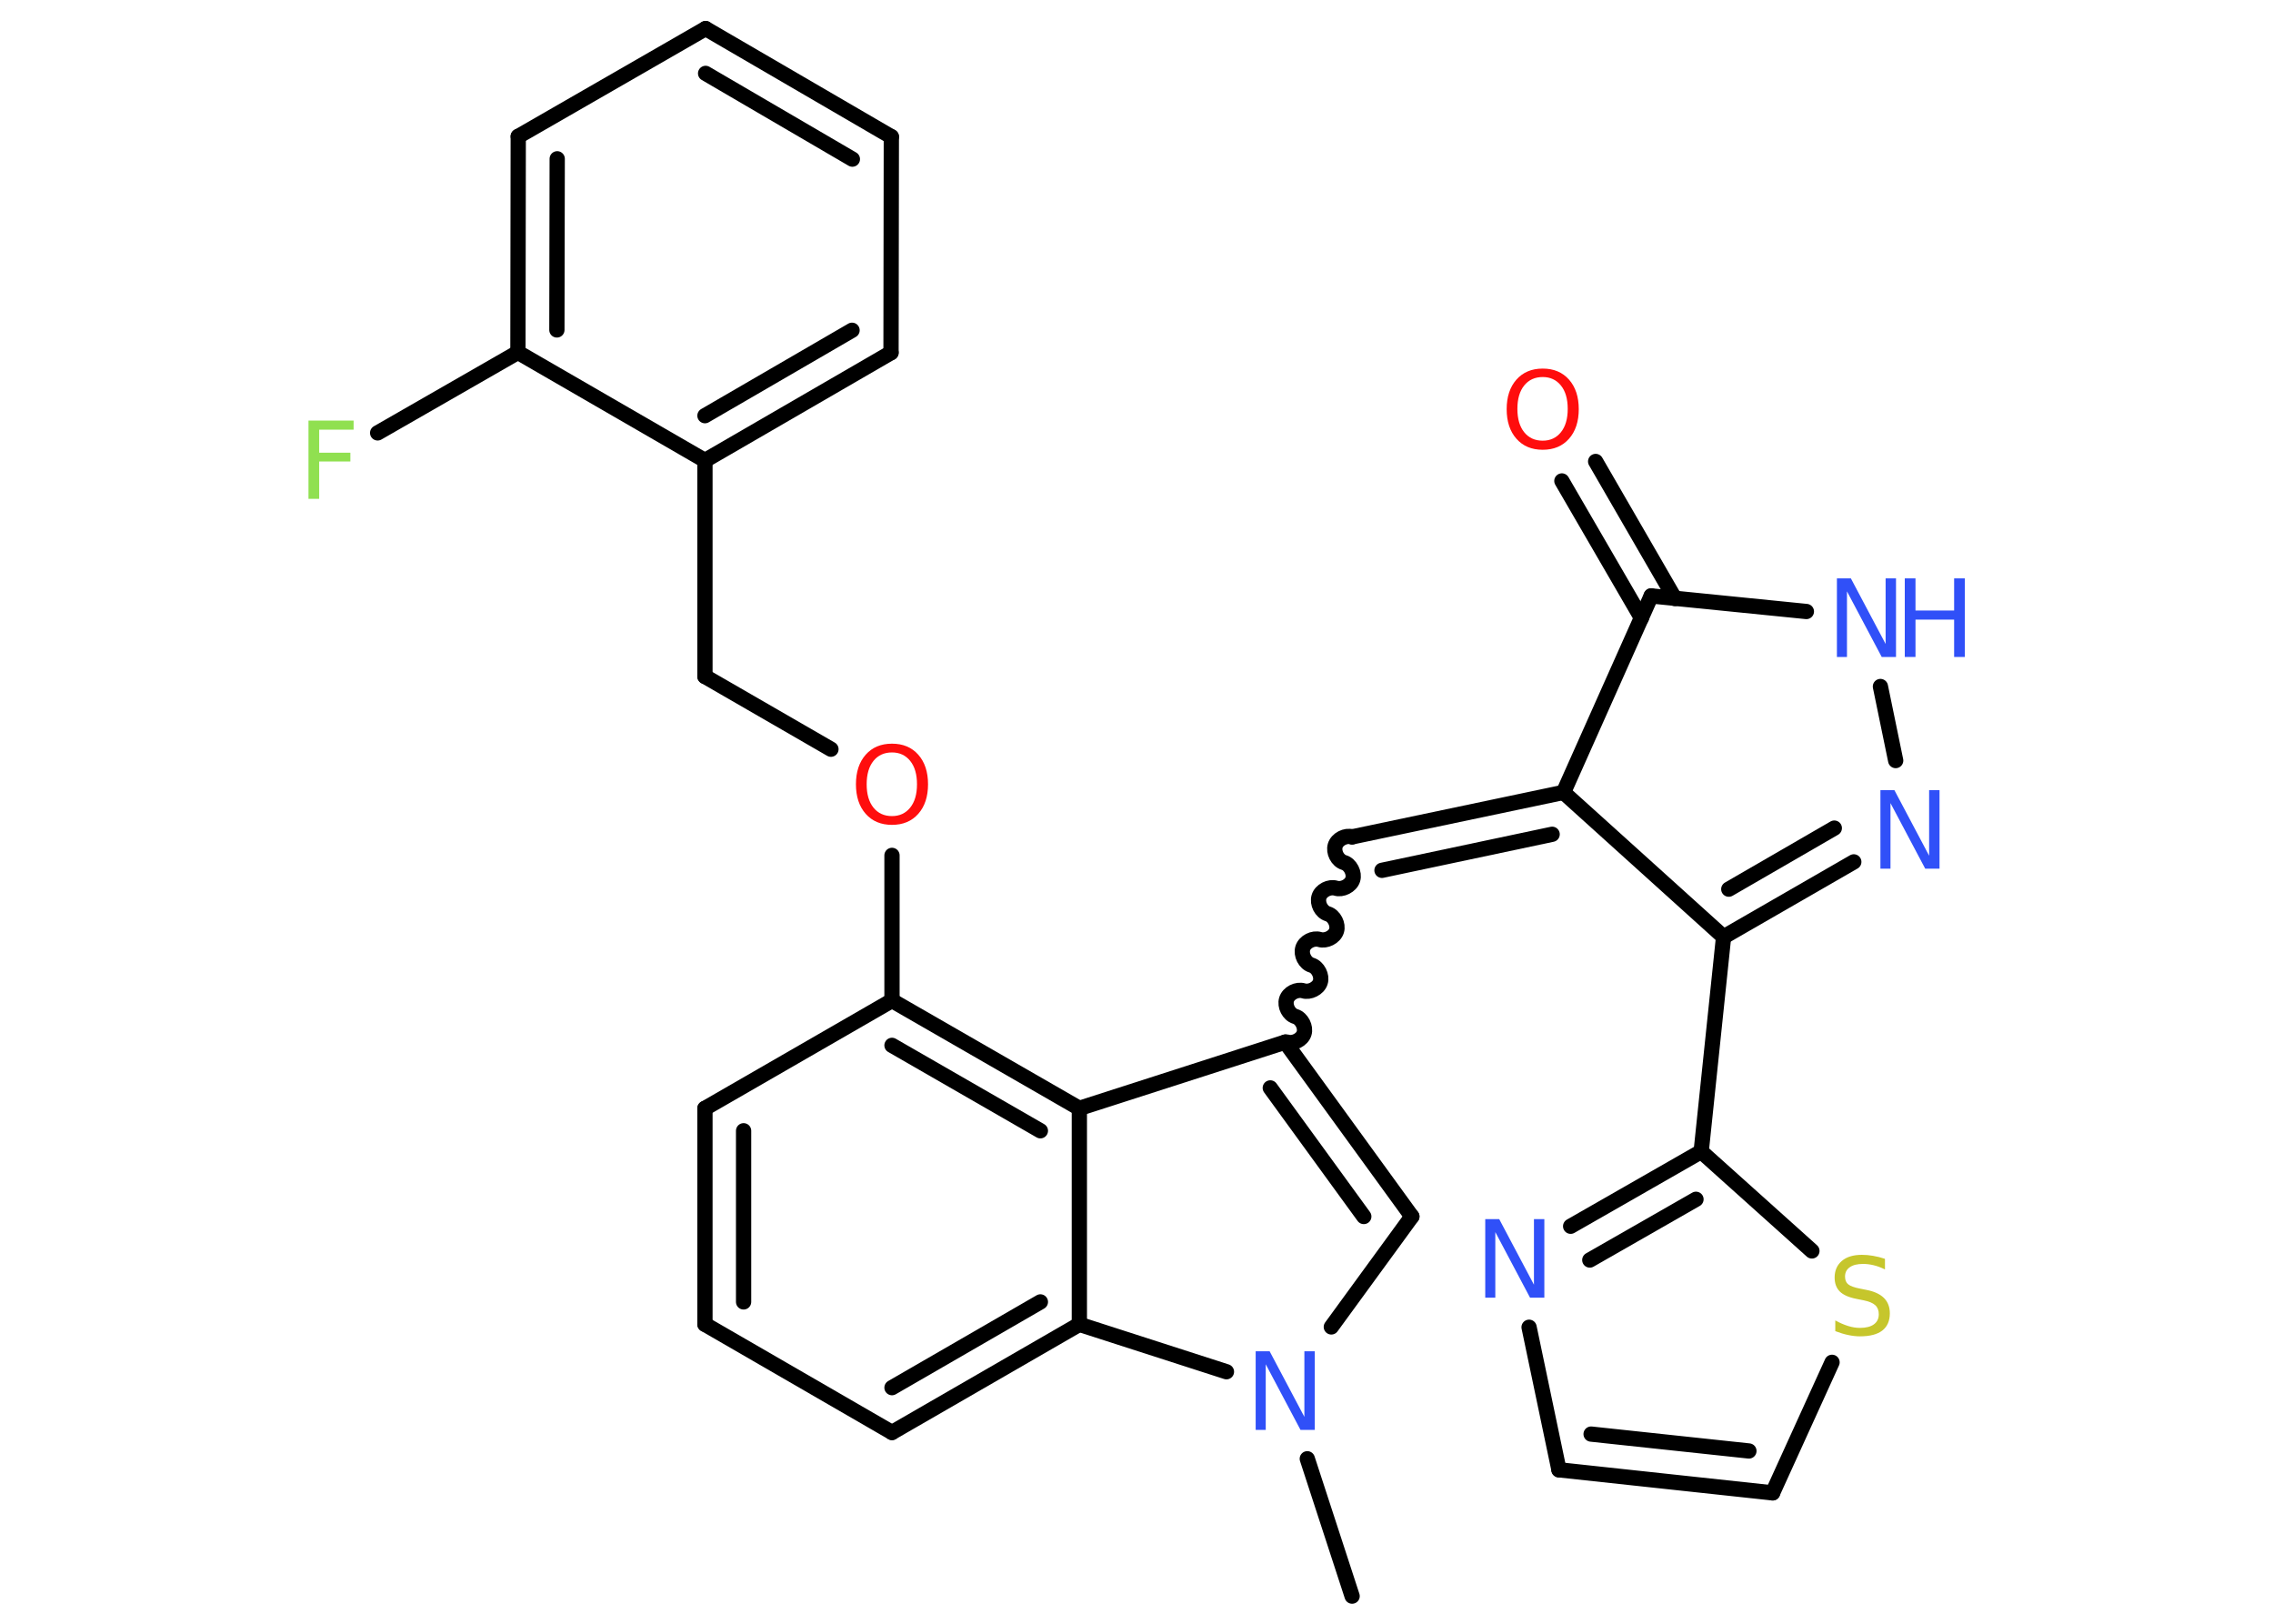 <?xml version='1.0' encoding='UTF-8'?>
<!DOCTYPE svg PUBLIC "-//W3C//DTD SVG 1.1//EN" "http://www.w3.org/Graphics/SVG/1.1/DTD/svg11.dtd">
<svg version='1.2' xmlns='http://www.w3.org/2000/svg' xmlns:xlink='http://www.w3.org/1999/xlink' width='70.0mm' height='50.0mm' viewBox='0 0 70.0 50.0'>
  <desc>Generated by the Chemistry Development Kit (http://github.com/cdk)</desc>
  <g stroke-linecap='round' stroke-linejoin='round' stroke='#000000' stroke-width='.47' fill='#3050F8'>
    <rect x='.0' y='.0' width='70.0' height='50.0' fill='#FFFFFF' stroke='none'/>
    <g id='mol1' class='mol'>
      <line id='mol1bnd1' class='bond' x1='41.64' y1='49.15' x2='40.26' y2='44.92'/>
      <line id='mol1bnd2' class='bond' x1='41.0' y1='40.86' x2='43.48' y2='37.46'/>
      <g id='mol1bnd3' class='bond'>
        <line x1='43.48' y1='37.46' x2='39.58' y2='32.09'/>
        <line x1='42.0' y1='37.46' x2='39.12' y2='33.5'/>
      </g>
      <path id='mol1bnd4' class='bond' d='M41.64 25.77c-.2 -.06 -.46 .07 -.52 .27c-.06 .2 .07 .46 .27 .52c.2 .06 .33 .33 .27 .52c-.06 .2 -.33 .33 -.52 .27c-.2 -.06 -.46 .07 -.52 .27c-.06 .2 .07 .46 .27 .52c.2 .06 .33 .33 .27 .52c-.06 .2 -.33 .33 -.52 .27c-.2 -.06 -.46 .07 -.52 .27c-.06 .2 .07 .46 .27 .52c.2 .06 .33 .33 .27 .52c-.06 .2 -.33 .33 -.52 .27c-.2 -.06 -.46 .07 -.52 .27c-.06 .2 .07 .46 .27 .52c.2 .06 .33 .33 .27 .52c-.06 .2 -.33 .33 -.52 .27' fill='none' stroke='#000000' stroke-width='.47'/>
      <g id='mol1bnd5' class='bond'>
        <line x1='41.64' y1='25.77' x2='48.15' y2='24.4'/>
        <line x1='42.56' y1='26.8' x2='47.8' y2='25.69'/>
      </g>
      <line id='mol1bnd6' class='bond' x1='48.15' y1='24.4' x2='50.85' y2='18.35'/>
      <g id='mol1bnd7' class='bond'>
        <line x1='50.55' y1='19.03' x2='48.1' y2='14.81'/>
        <line x1='51.58' y1='18.43' x2='49.14' y2='14.21'/>
      </g>
      <line id='mol1bnd8' class='bond' x1='50.85' y1='18.35' x2='55.63' y2='18.83'/>
      <line id='mol1bnd9' class='bond' x1='57.91' y1='21.14' x2='58.38' y2='23.42'/>
      <g id='mol1bnd10' class='bond'>
        <line x1='53.08' y1='28.85' x2='57.09' y2='26.54'/>
        <line x1='53.24' y1='27.38' x2='56.49' y2='25.5'/>
      </g>
      <line id='mol1bnd11' class='bond' x1='48.15' y1='24.4' x2='53.08' y2='28.85'/>
      <line id='mol1bnd12' class='bond' x1='53.08' y1='28.85' x2='52.39' y2='35.46'/>
      <g id='mol1bnd13' class='bond'>
        <line x1='52.39' y1='35.46' x2='48.37' y2='37.76'/>
        <line x1='52.23' y1='36.93' x2='48.96' y2='38.8'/>
      </g>
      <line id='mol1bnd14' class='bond' x1='47.09' y1='40.87' x2='48.01' y2='45.26'/>
      <g id='mol1bnd15' class='bond'>
        <line x1='48.01' y1='45.26' x2='54.59' y2='45.97'/>
        <line x1='49.0' y1='44.16' x2='53.86' y2='44.68'/>
      </g>
      <line id='mol1bnd16' class='bond' x1='54.59' y1='45.97' x2='56.42' y2='41.95'/>
      <line id='mol1bnd17' class='bond' x1='52.39' y1='35.46' x2='55.8' y2='38.52'/>
      <line id='mol1bnd18' class='bond' x1='39.58' y1='32.09' x2='33.24' y2='34.13'/>
      <g id='mol1bnd19' class='bond'>
        <line x1='33.24' y1='34.13' x2='27.47' y2='30.81'/>
        <line x1='32.04' y1='34.82' x2='27.47' y2='32.19'/>
      </g>
      <line id='mol1bnd20' class='bond' x1='27.47' y1='30.81' x2='27.47' y2='26.34'/>
      <line id='mol1bnd21' class='bond' x1='25.59' y1='23.07' x2='21.71' y2='20.83'/>
      <line id='mol1bnd22' class='bond' x1='21.71' y1='20.83' x2='21.71' y2='14.18'/>
      <g id='mol1bnd23' class='bond'>
        <line x1='21.71' y1='14.18' x2='27.44' y2='10.86'/>
        <line x1='21.71' y1='12.8' x2='26.24' y2='10.17'/>
      </g>
      <line id='mol1bnd24' class='bond' x1='27.44' y1='10.86' x2='27.45' y2='4.21'/>
      <g id='mol1bnd25' class='bond'>
        <line x1='27.45' y1='4.21' x2='21.73' y2='.88'/>
        <line x1='26.25' y1='4.9' x2='21.73' y2='2.26'/>
      </g>
      <line id='mol1bnd26' class='bond' x1='21.73' y1='.88' x2='15.96' y2='4.2'/>
      <g id='mol1bnd27' class='bond'>
        <line x1='15.96' y1='4.2' x2='15.95' y2='10.85'/>
        <line x1='17.16' y1='4.89' x2='17.15' y2='10.16'/>
      </g>
      <line id='mol1bnd28' class='bond' x1='21.71' y1='14.18' x2='15.95' y2='10.85'/>
      <line id='mol1bnd29' class='bond' x1='15.95' y1='10.85' x2='11.63' y2='13.33'/>
      <line id='mol1bnd30' class='bond' x1='27.47' y1='30.81' x2='21.71' y2='34.13'/>
      <g id='mol1bnd31' class='bond'>
        <line x1='21.71' y1='34.13' x2='21.71' y2='40.78'/>
        <line x1='22.9' y1='34.82' x2='22.9' y2='40.09'/>
      </g>
      <line id='mol1bnd32' class='bond' x1='21.71' y1='40.78' x2='27.47' y2='44.11'/>
      <g id='mol1bnd33' class='bond'>
        <line x1='27.47' y1='44.11' x2='33.24' y2='40.78'/>
        <line x1='27.47' y1='42.73' x2='32.04' y2='40.09'/>
      </g>
      <line id='mol1bnd34' class='bond' x1='33.24' y1='34.13' x2='33.24' y2='40.78'/>
      <line id='mol1bnd35' class='bond' x1='37.77' y1='42.24' x2='33.24' y2='40.78'/>
      <path id='mol1atm2' class='atom' d='M38.66 41.61h.44l1.07 2.02v-2.02h.32v2.42h-.44l-1.07 -2.02v2.02h-.31v-2.42z' stroke='none'/>
      <path id='mol1atm8' class='atom' d='M47.51 11.61q-.36 .0 -.57 .26q-.21 .26 -.21 .72q.0 .46 .21 .72q.21 .26 .57 .26q.35 .0 .56 -.26q.21 -.26 .21 -.72q.0 -.46 -.21 -.72q-.21 -.26 -.56 -.26zM47.51 11.35q.51 .0 .81 .34q.3 .34 .3 .91q.0 .57 -.3 .91q-.3 .34 -.81 .34q-.51 .0 -.81 -.34q-.3 -.34 -.3 -.91q.0 -.57 .3 -.91q.3 -.34 .81 -.34z' stroke='none' fill='#FF0D0D'/>
      <g id='mol1atm9' class='atom'>
        <path d='M56.56 17.81h.44l1.07 2.02v-2.02h.32v2.42h-.44l-1.07 -2.02v2.02h-.31v-2.42z' stroke='none'/>
        <path d='M58.66 17.81h.33v.99h1.19v-.99h.33v2.42h-.33v-1.15h-1.19v1.15h-.33v-2.42z' stroke='none'/>
      </g>
      <path id='mol1atm10' class='atom' d='M57.9 24.33h.44l1.07 2.02v-2.02h.32v2.42h-.44l-1.07 -2.02v2.02h-.31v-2.42z' stroke='none'/>
      <path id='mol1atm13' class='atom' d='M45.73 37.54h.44l1.07 2.02v-2.02h.32v2.42h-.44l-1.07 -2.02v2.02h-.31v-2.42z' stroke='none'/>
      <path id='mol1atm16' class='atom' d='M58.05 38.77v.32q-.18 -.09 -.35 -.13q-.17 -.04 -.32 -.04q-.27 .0 -.41 .1q-.15 .1 -.15 .29q.0 .16 .1 .24q.1 .08 .36 .13l.2 .04q.36 .07 .54 .25q.18 .18 .18 .47q.0 .35 -.23 .53q-.23 .18 -.69 .18q-.17 .0 -.36 -.04q-.19 -.04 -.4 -.12v-.33q.2 .11 .39 .17q.19 .06 .37 .06q.28 .0 .43 -.11q.15 -.11 .15 -.31q.0 -.18 -.11 -.28q-.11 -.1 -.36 -.15l-.2 -.04q-.37 -.07 -.53 -.23q-.16 -.16 -.16 -.43q.0 -.32 .22 -.51q.22 -.19 .62 -.19q.17 .0 .34 .03q.18 .03 .36 .09z' stroke='none' fill='#C6C62C'/>
      <path id='mol1atm19' class='atom' d='M27.47 23.17q-.36 .0 -.57 .26q-.21 .26 -.21 .72q.0 .46 .21 .72q.21 .26 .57 .26q.35 .0 .56 -.26q.21 -.26 .21 -.72q.0 -.46 -.21 -.72q-.21 -.26 -.56 -.26zM27.47 22.9q.51 .0 .81 .34q.3 .34 .3 .91q.0 .57 -.3 .91q-.3 .34 -.81 .34q-.51 .0 -.81 -.34q-.3 -.34 -.3 -.91q.0 -.57 .3 -.91q.3 -.34 .81 -.34z' stroke='none' fill='#FF0D0D'/>
      <path id='mol1atm27' class='atom' d='M9.5 12.95h1.39v.28h-1.06v.71h.96v.27h-.96v1.15h-.33v-2.42z' stroke='none' fill='#90E050'/>
    </g>
  </g>
</svg>
